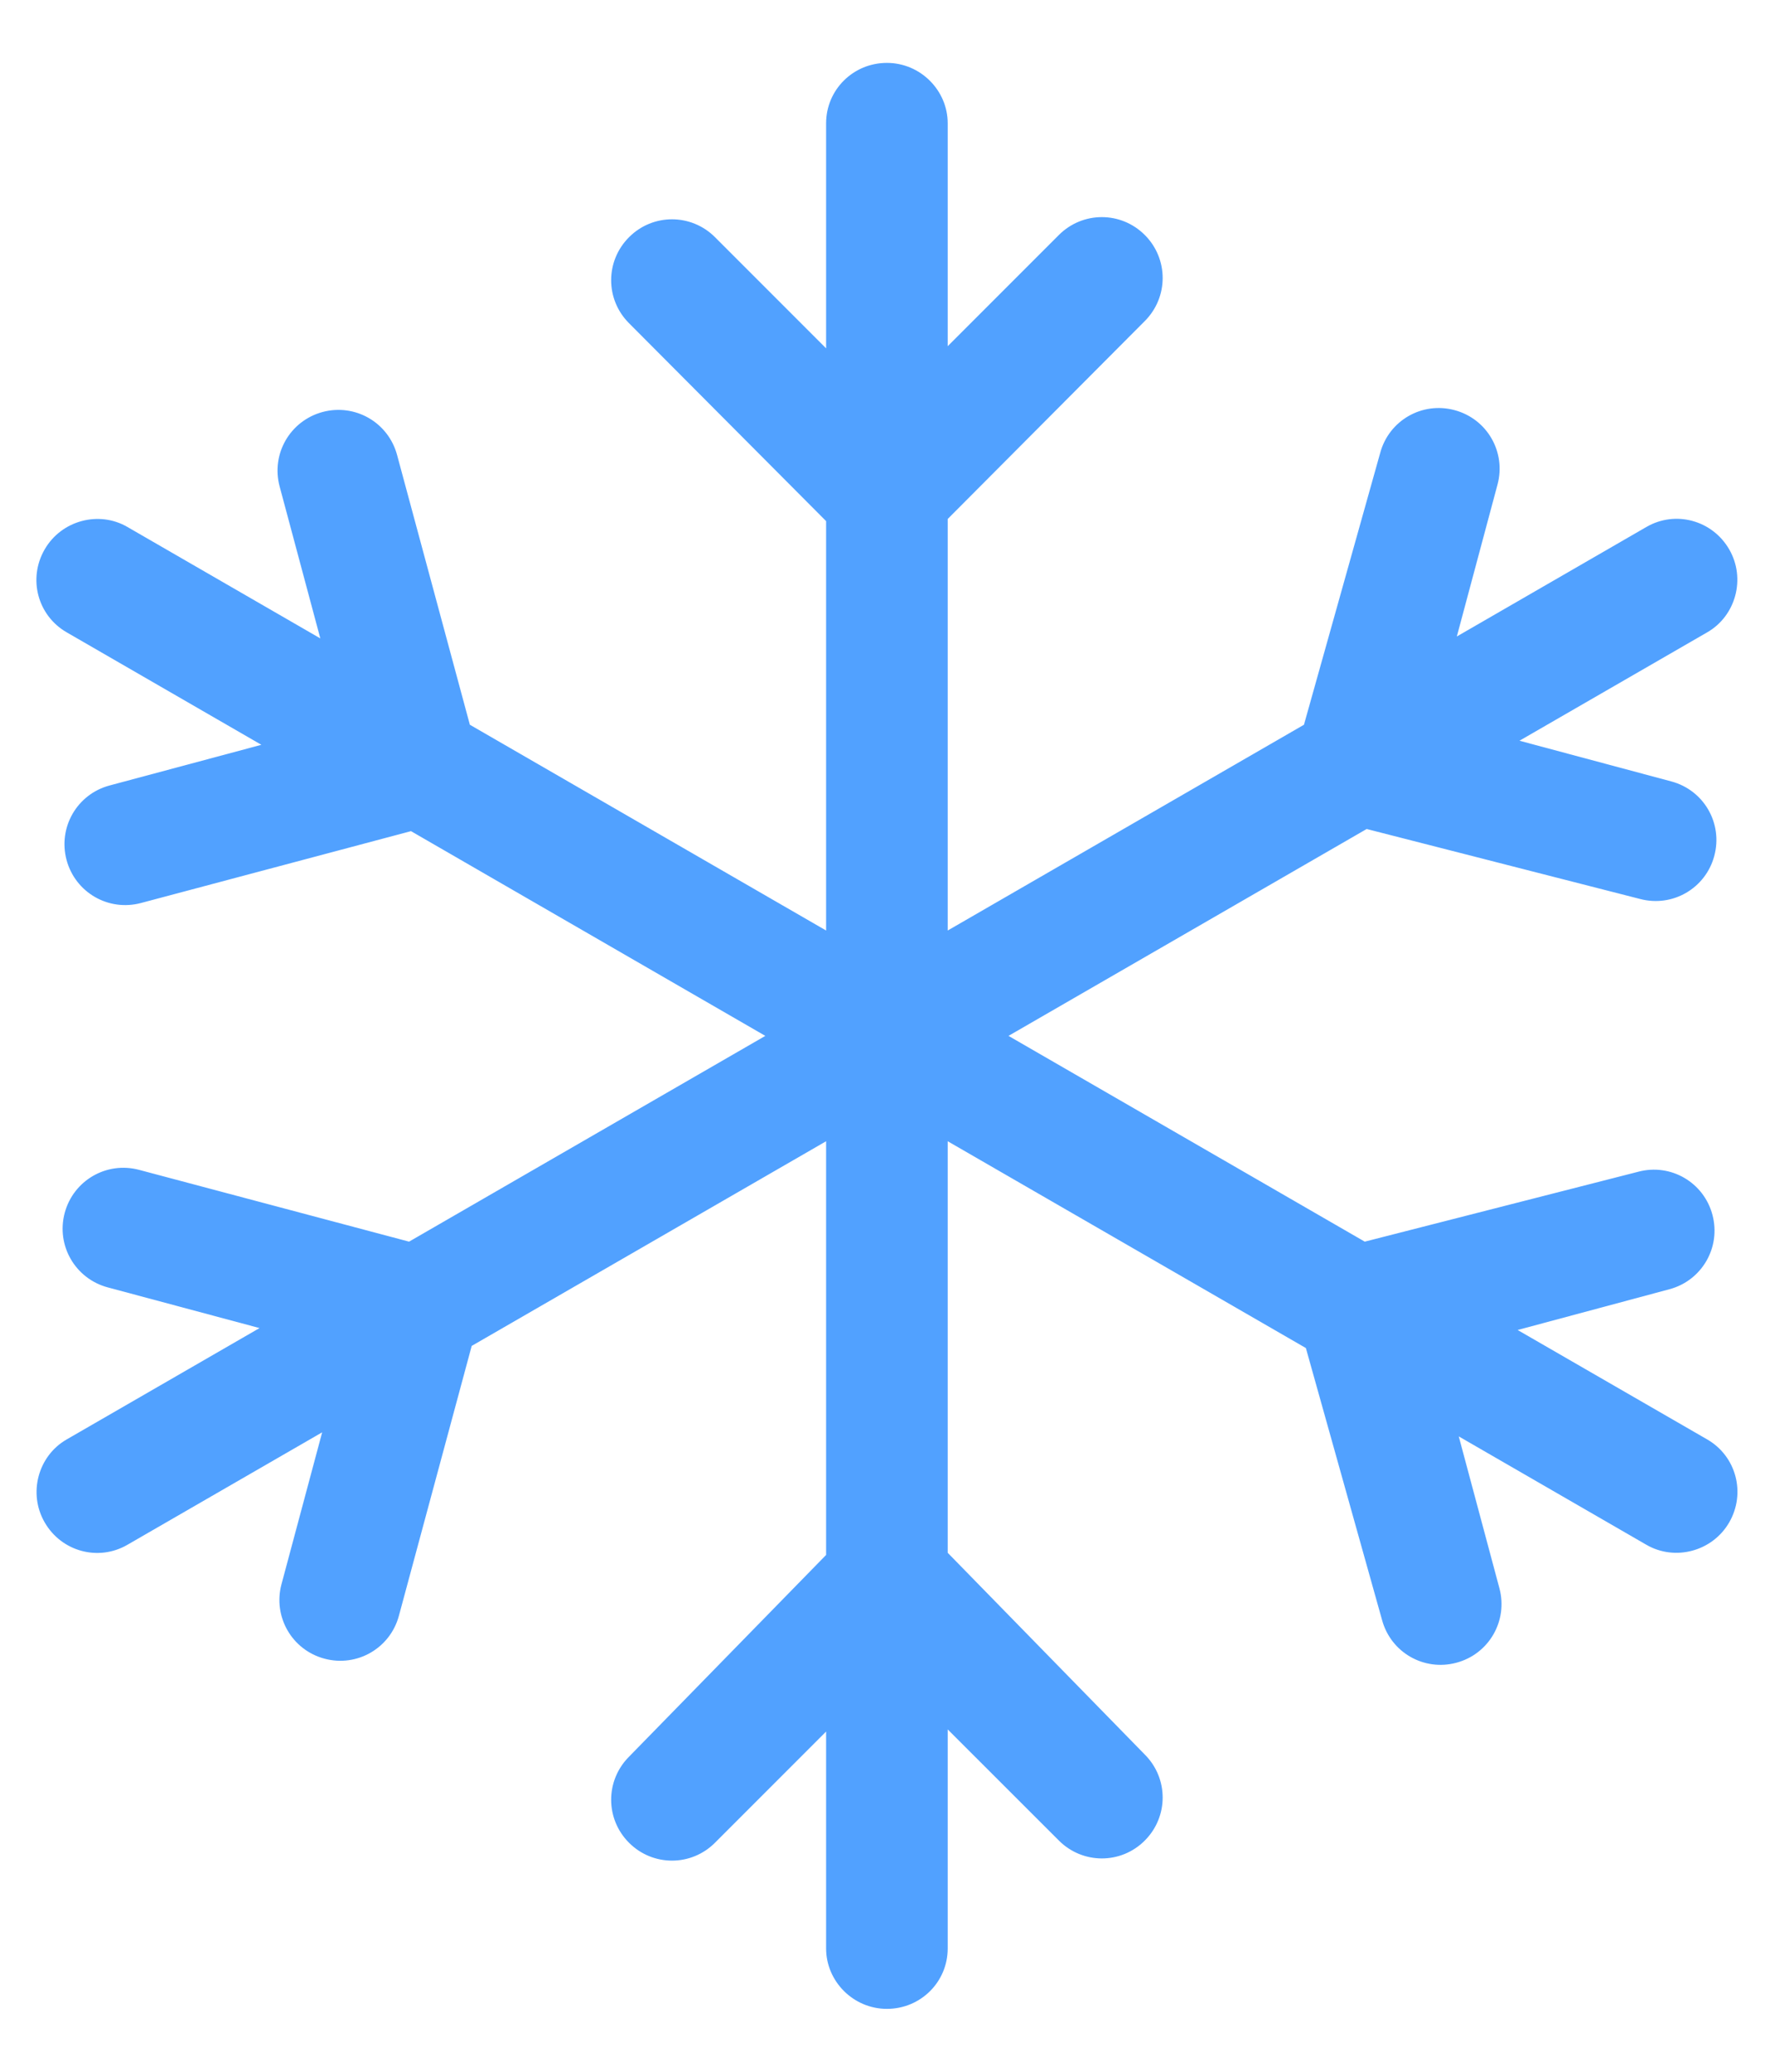 <?xml version="1.0" encoding="UTF-8"?>
<svg width="24px" height="28px" viewBox="0 0 24 28" version="1.1" xmlns="http://www.w3.org/2000/svg" xmlns:xlink="http://www.w3.org/1999/xlink">
    <!-- Generator: Sketch 48.2 (47327) - http://www.bohemiancoding.com/sketch -->
    <title>cold</title>
    <desc>Created with Sketch.</desc>
    <defs></defs>
    <g id="Dashboard" stroke="none" stroke-width="1" fill="none" fill-rule="evenodd" transform="translate(-26, -329)">
        <g id="Group-Copy-3" transform="translate(0, 320)" fill="#51A1FF">
            <path d="M38.814,21.576 L38.814,16.014 L41.479,13.339 C41.802,13.015 41.8,12.497 41.479,12.176 C41.156,11.853 40.638,11.855 40.317,12.176 L38.814,13.679 L38.814,10.666 C38.814,10.222 38.446,9.85 37.992,9.85 C37.535,9.85 37.17,10.215 37.17,10.666 L37.17,13.708 L35.667,12.205 C35.347,11.885 34.828,11.882 34.505,12.206 C34.184,12.527 34.182,13.045 34.505,13.368 L37.17,16.043 L37.17,21.576 L32.353,18.795 L31.369,15.149 C31.25,14.708 30.801,14.451 30.362,14.568 C29.921,14.687 29.663,15.136 29.781,15.575 L30.331,17.628 L27.721,16.121 C27.337,15.899 26.831,16.032 26.604,16.425 C26.375,16.821 26.509,17.319 26.9,17.545 L29.534,19.066 L27.481,19.616 C27.043,19.733 26.782,20.181 26.9,20.623 C27.018,21.061 27.465,21.322 27.907,21.204 L31.557,20.233 L36.348,23 L31.531,25.781 L27.882,24.811 C27.44,24.693 26.993,24.954 26.875,25.392 C26.757,25.834 27.018,26.281 27.456,26.399 L29.509,26.949 L26.9,28.455 C26.515,28.677 26.377,29.182 26.604,29.575 C26.832,29.971 27.331,30.104 27.721,29.879 L30.356,28.358 L29.806,30.411 C29.689,30.849 29.946,31.299 30.387,31.417 C30.826,31.535 31.276,31.277 31.394,30.836 L32.378,27.19 L37.17,24.424 L37.17,30.015 L34.505,32.742 C34.182,33.066 34.184,33.584 34.505,33.905 C34.828,34.228 35.347,34.226 35.667,33.905 L37.17,32.402 L37.17,35.334 C37.17,35.778 37.538,36.15 37.992,36.15 C38.449,36.15 38.814,35.785 38.814,35.334 L38.814,32.373 L40.317,33.875 C40.638,34.196 41.156,34.199 41.479,33.875 C41.8,33.554 41.802,33.036 41.479,32.713 L38.814,29.986 L38.814,24.424 L43.657,27.219 L44.686,30.891 C44.804,31.333 45.254,31.59 45.692,31.472 C46.134,31.354 46.391,30.904 46.274,30.466 L45.724,28.413 L48.263,29.879 C48.648,30.101 49.154,29.968 49.381,29.575 C49.609,29.179 49.475,28.681 49.085,28.455 L46.52,26.975 L48.573,26.424 C49.011,26.307 49.272,25.859 49.154,25.418 C49.037,24.979 48.589,24.718 48.148,24.837 L44.453,25.781 L39.636,23 L44.479,20.204 L48.173,21.149 C48.614,21.267 49.062,21.006 49.179,20.568 C49.298,20.126 49.037,19.678 48.598,19.561 L46.545,19.011 L49.085,17.545 C49.47,17.323 49.608,16.818 49.381,16.425 C49.152,16.029 48.653,15.896 48.263,16.121 L45.698,17.602 L46.248,15.549 C46.366,15.111 46.109,14.661 45.667,14.543 C45.229,14.425 44.779,14.682 44.661,15.124 L43.631,18.795 L38.814,21.576 L38.814,21.576 Z" id="cold"></path>
        </g>
    </g>
</svg>